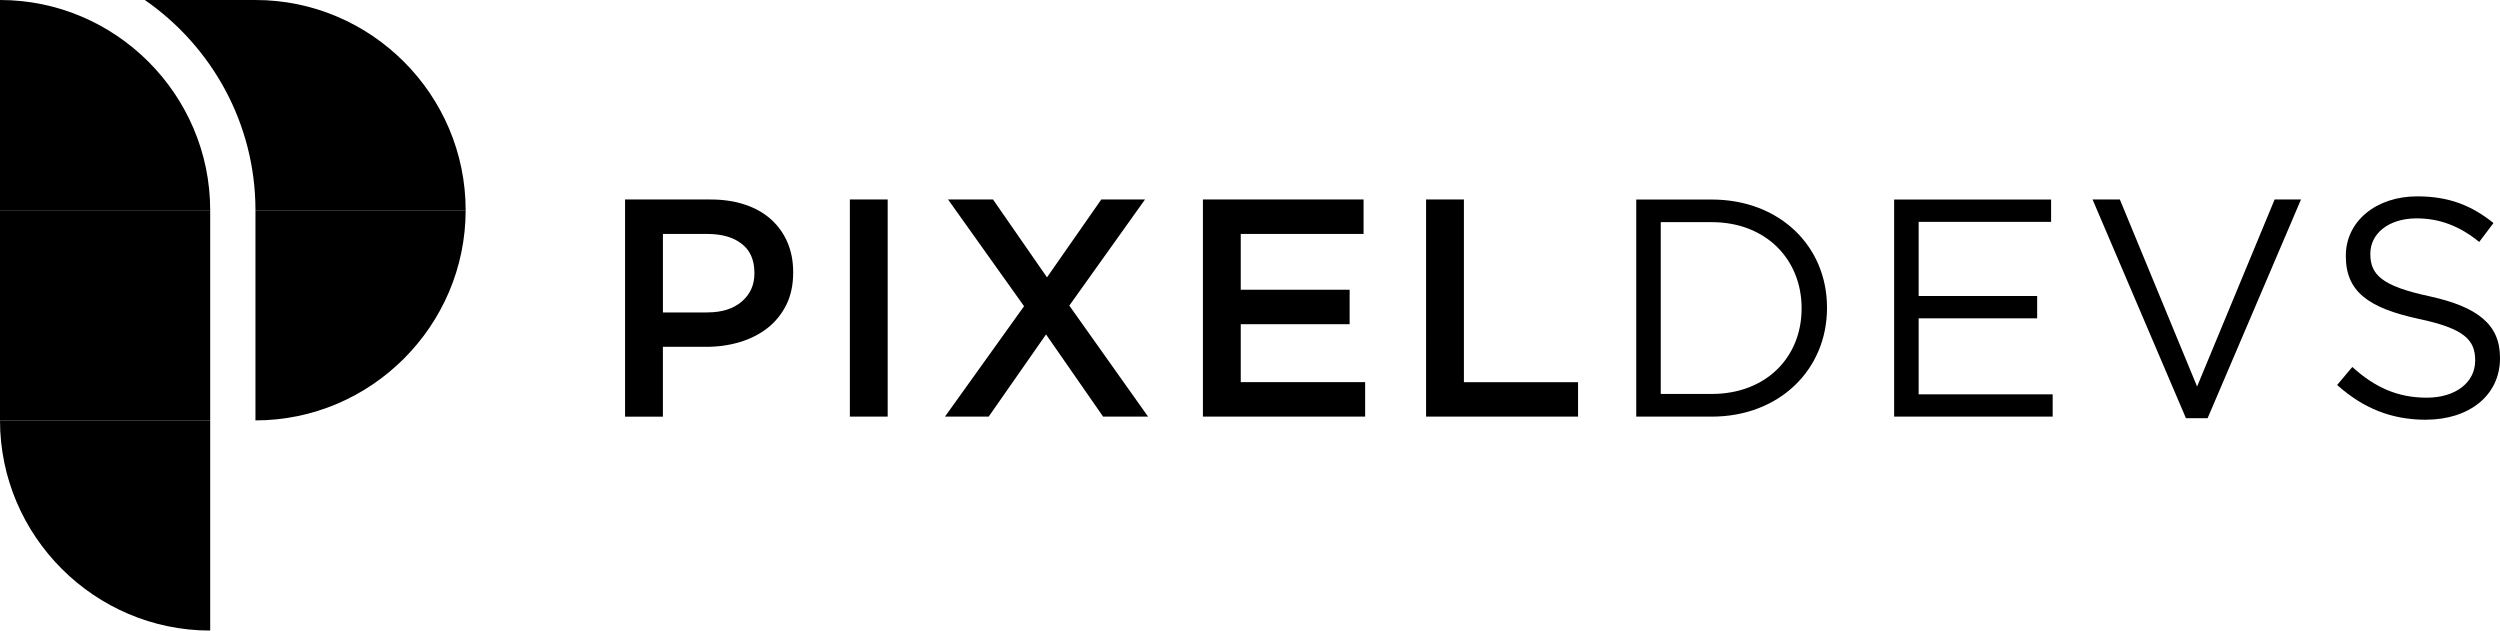 <svg id="Layer_1" data-name="Layer 1" xmlns="http://www.w3.org/2000/svg" viewBox="0 0 763.93 192.68" data-v-6806aea8="" data-v-d2ae8348=""><path class="cls-2" d="m142.29,64.23C142.29,28.9,113.39,0,78.06,0h-33.81c20.39,14.11,33.81,37.67,33.81,64.22h0s64.23,0,64.23,0Z" data-v-d2ae8348=""></path><path class="cls-5" d="m142.29,64.23c0,35.32-28.9,64.23-64.23,64.23v-64.23h64.23Z" data-v-d2ae8348=""></path><path class="cls-1" d="m0,128.45C0,163.78,28.9,192.68,64.23,192.68v-64.23H0Z" data-v-d2ae8348=""></path><path class="cls-6" d="m64.23,64.23C64.23,28.9,35.33,0,0,0v64.23h64.23Z" data-v-d2ae8348=""></path><rect class="cls-7" y="64.23" width="64.23" height="64.23" data-v-d2ae8348=""></rect><path class="cls-3" d="m216.17,95.46c4.44,0,7.95-1.11,10.51-3.33,2.57-2.21,3.85-5.07,3.85-8.56v-.19c0-3.93-1.3-6.9-3.9-8.89-2.59-2.01-6.08-3-10.46-3h-13.6v23.98h13.6Zm-25.16-34.5h26.16c3.85,0,7.35.52,10.47,1.57,3.13,1.04,5.78,2.54,7.96,4.5,2.18,1.96,3.85,4.3,5.02,7.01,1.17,2.72,1.75,5.75,1.75,9.1v.19c0,3.73-.7,7-2.09,9.81-1.41,2.81-3.3,5.17-5.7,7.06-2.42,1.9-5.23,3.33-8.45,4.31-3.24.98-6.68,1.47-10.36,1.47h-13.21v21.33h-11.56V60.96h0Zm68.68,0h11.56v66.35h-11.56V60.96h0Zm53.23,32.6l-23.22-32.6h13.74l16.49,23.79,16.59-23.79h13.36l-23.13,32.42,24.07,33.93h-13.74l-17.44-25.12-17.53,25.12h-13.36l24.17-33.74h0Zm54.65-32.6h49.1v10.52h-37.53v17.06h33.27v10.52h-33.27v17.72h38.01v10.52h-49.57V60.96h0Zm68.2,0h11.56v55.83h34.88v10.52h-46.44V60.96Z" data-v-d2ae8348=""></path><path class="cls-4" d="m499.99,127.31h23.03c20.85,0,35.26-14.5,35.26-33.17v-.19c0-18.67-14.41-32.98-35.26-32.98h-23.03v66.35h0Zm7.49-6.92v-52.51h15.55c16.77,0,27.49,11.56,27.49,26.25v.19c0,14.69-10.71,26.06-27.49,26.06h-15.55Zm71.33,6.92h48.43v-6.82h-40.95v-23.22h36.21v-6.82h-36.21v-22.65h40.47v-6.83h-47.96v66.35h0Zm89.15.47h6.63l28.53-66.82h-8.06l-23.69,57.15-23.6-57.15h-8.34l28.53,66.82h0Zm73.32.47c13.17,0,22.65-7.39,22.65-18.77v-.19c0-10.14-6.82-15.54-21.61-18.77-14.6-3.13-18.01-6.64-18.01-12.89v-.19c0-5.97,5.5-10.71,14.12-10.71,6.82,0,12.98,2.18,19.15,7.2l4.36-5.78c-6.73-5.4-13.65-8.15-23.32-8.15-12.61,0-21.8,7.68-21.8,18.1v.19c0,10.9,7.01,15.83,22.27,19.15,13.93,2.94,17.25,6.44,17.25,12.61v.19c0,6.54-5.88,11.28-14.79,11.28s-15.83-3.13-22.75-9.38l-4.64,5.5c7.96,7.11,16.59,10.62,27.11,10.62Z" data-v-d2ae8348=""></path></svg>